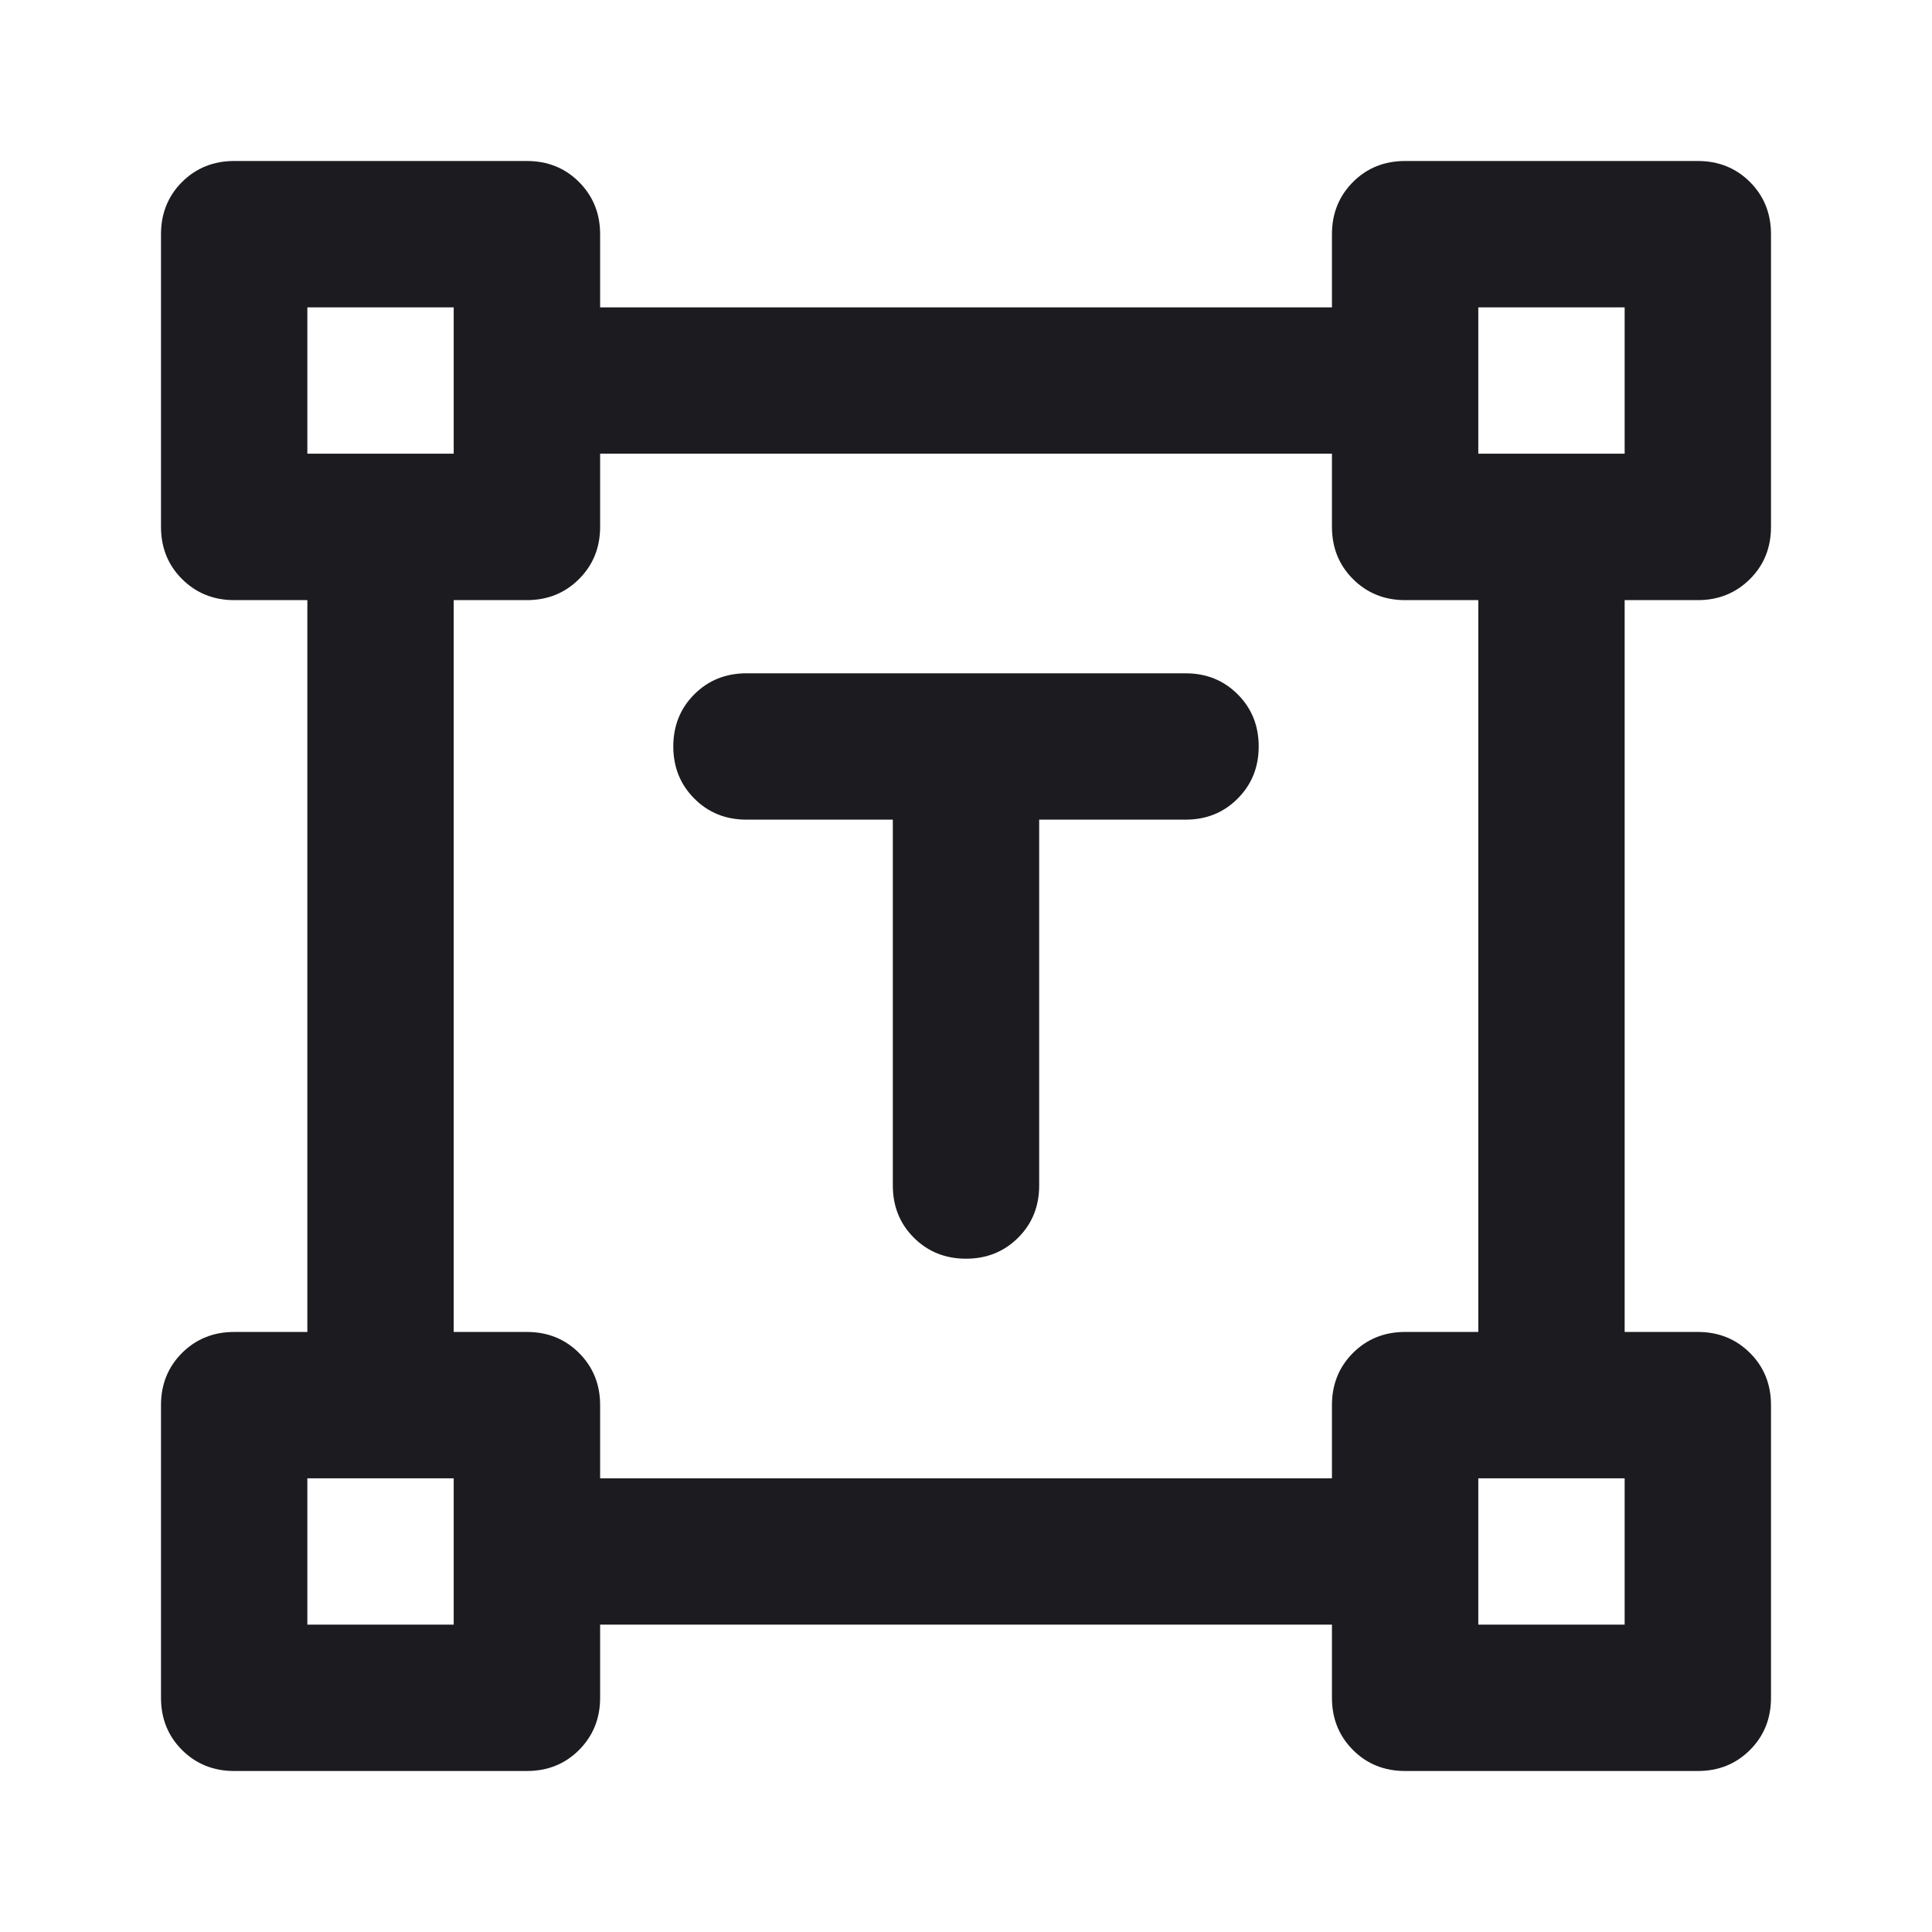 <svg width="24" height="24" viewBox="0 0 24 24" fill="none" xmlns="http://www.w3.org/2000/svg">
<path d="M11.091 10.182H9.273C9.015 10.182 8.799 10.095 8.625 9.92C8.451 9.746 8.364 9.53 8.364 9.273C8.364 9.015 8.451 8.799 8.625 8.625C8.799 8.451 9.015 8.364 9.273 8.364H14.727C14.985 8.364 15.201 8.451 15.375 8.625C15.549 8.799 15.636 9.015 15.636 9.273C15.636 9.53 15.549 9.746 15.375 9.92C15.201 10.095 14.985 10.182 14.727 10.182H12.909V14.727C12.909 14.985 12.822 15.201 12.648 15.375C12.473 15.549 12.258 15.636 12 15.636C11.742 15.636 11.527 15.549 11.352 15.375C11.178 15.201 11.091 14.985 11.091 14.727V10.182ZM2 21.091V17.454C2 17.197 2.087 16.981 2.261 16.807C2.436 16.633 2.652 16.546 2.909 16.546H3.818V7.455H2.909C2.652 7.455 2.436 7.367 2.261 7.193C2.087 7.019 2 6.803 2 6.545V2.909C2 2.652 2.087 2.436 2.261 2.261C2.436 2.087 2.652 2 2.909 2H6.545C6.803 2 7.019 2.087 7.193 2.261C7.367 2.436 7.455 2.652 7.455 2.909V3.818H16.546V2.909C16.546 2.652 16.633 2.436 16.807 2.261C16.981 2.087 17.197 2 17.454 2H21.091C21.349 2 21.564 2.087 21.739 2.261C21.913 2.436 22 2.652 22 2.909V6.545C22 6.803 21.913 7.019 21.739 7.193C21.564 7.367 21.349 7.455 21.091 7.455H20.182V16.546H21.091C21.349 16.546 21.564 16.633 21.739 16.807C21.913 16.981 22 17.197 22 17.454V21.091C22 21.349 21.913 21.564 21.739 21.739C21.564 21.913 21.349 22 21.091 22H17.454C17.197 22 16.981 21.913 16.807 21.739C16.633 21.564 16.546 21.349 16.546 21.091V20.182H7.455V21.091C7.455 21.349 7.367 21.564 7.193 21.739C7.019 21.913 6.803 22 6.545 22H2.909C2.652 22 2.436 21.913 2.261 21.739C2.087 21.564 2 21.349 2 21.091ZM7.455 18.364H16.546V17.454C16.546 17.197 16.633 16.981 16.807 16.807C16.981 16.633 17.197 16.546 17.454 16.546H18.364V7.455H17.454C17.197 7.455 16.981 7.367 16.807 7.193C16.633 7.019 16.546 6.803 16.546 6.545V5.636H7.455V6.545C7.455 6.803 7.367 7.019 7.193 7.193C7.019 7.367 6.803 7.455 6.545 7.455H5.636V16.546H6.545C6.803 16.546 7.019 16.633 7.193 16.807C7.367 16.981 7.455 17.197 7.455 17.454V18.364ZM3.818 5.636H5.636V3.818H3.818V5.636ZM18.364 5.636H20.182V3.818H18.364V5.636ZM18.364 20.182H20.182V18.364H18.364V20.182ZM3.818 20.182H5.636V18.364H3.818V20.182Z" fill="#1C1B1F"/>
</svg>
